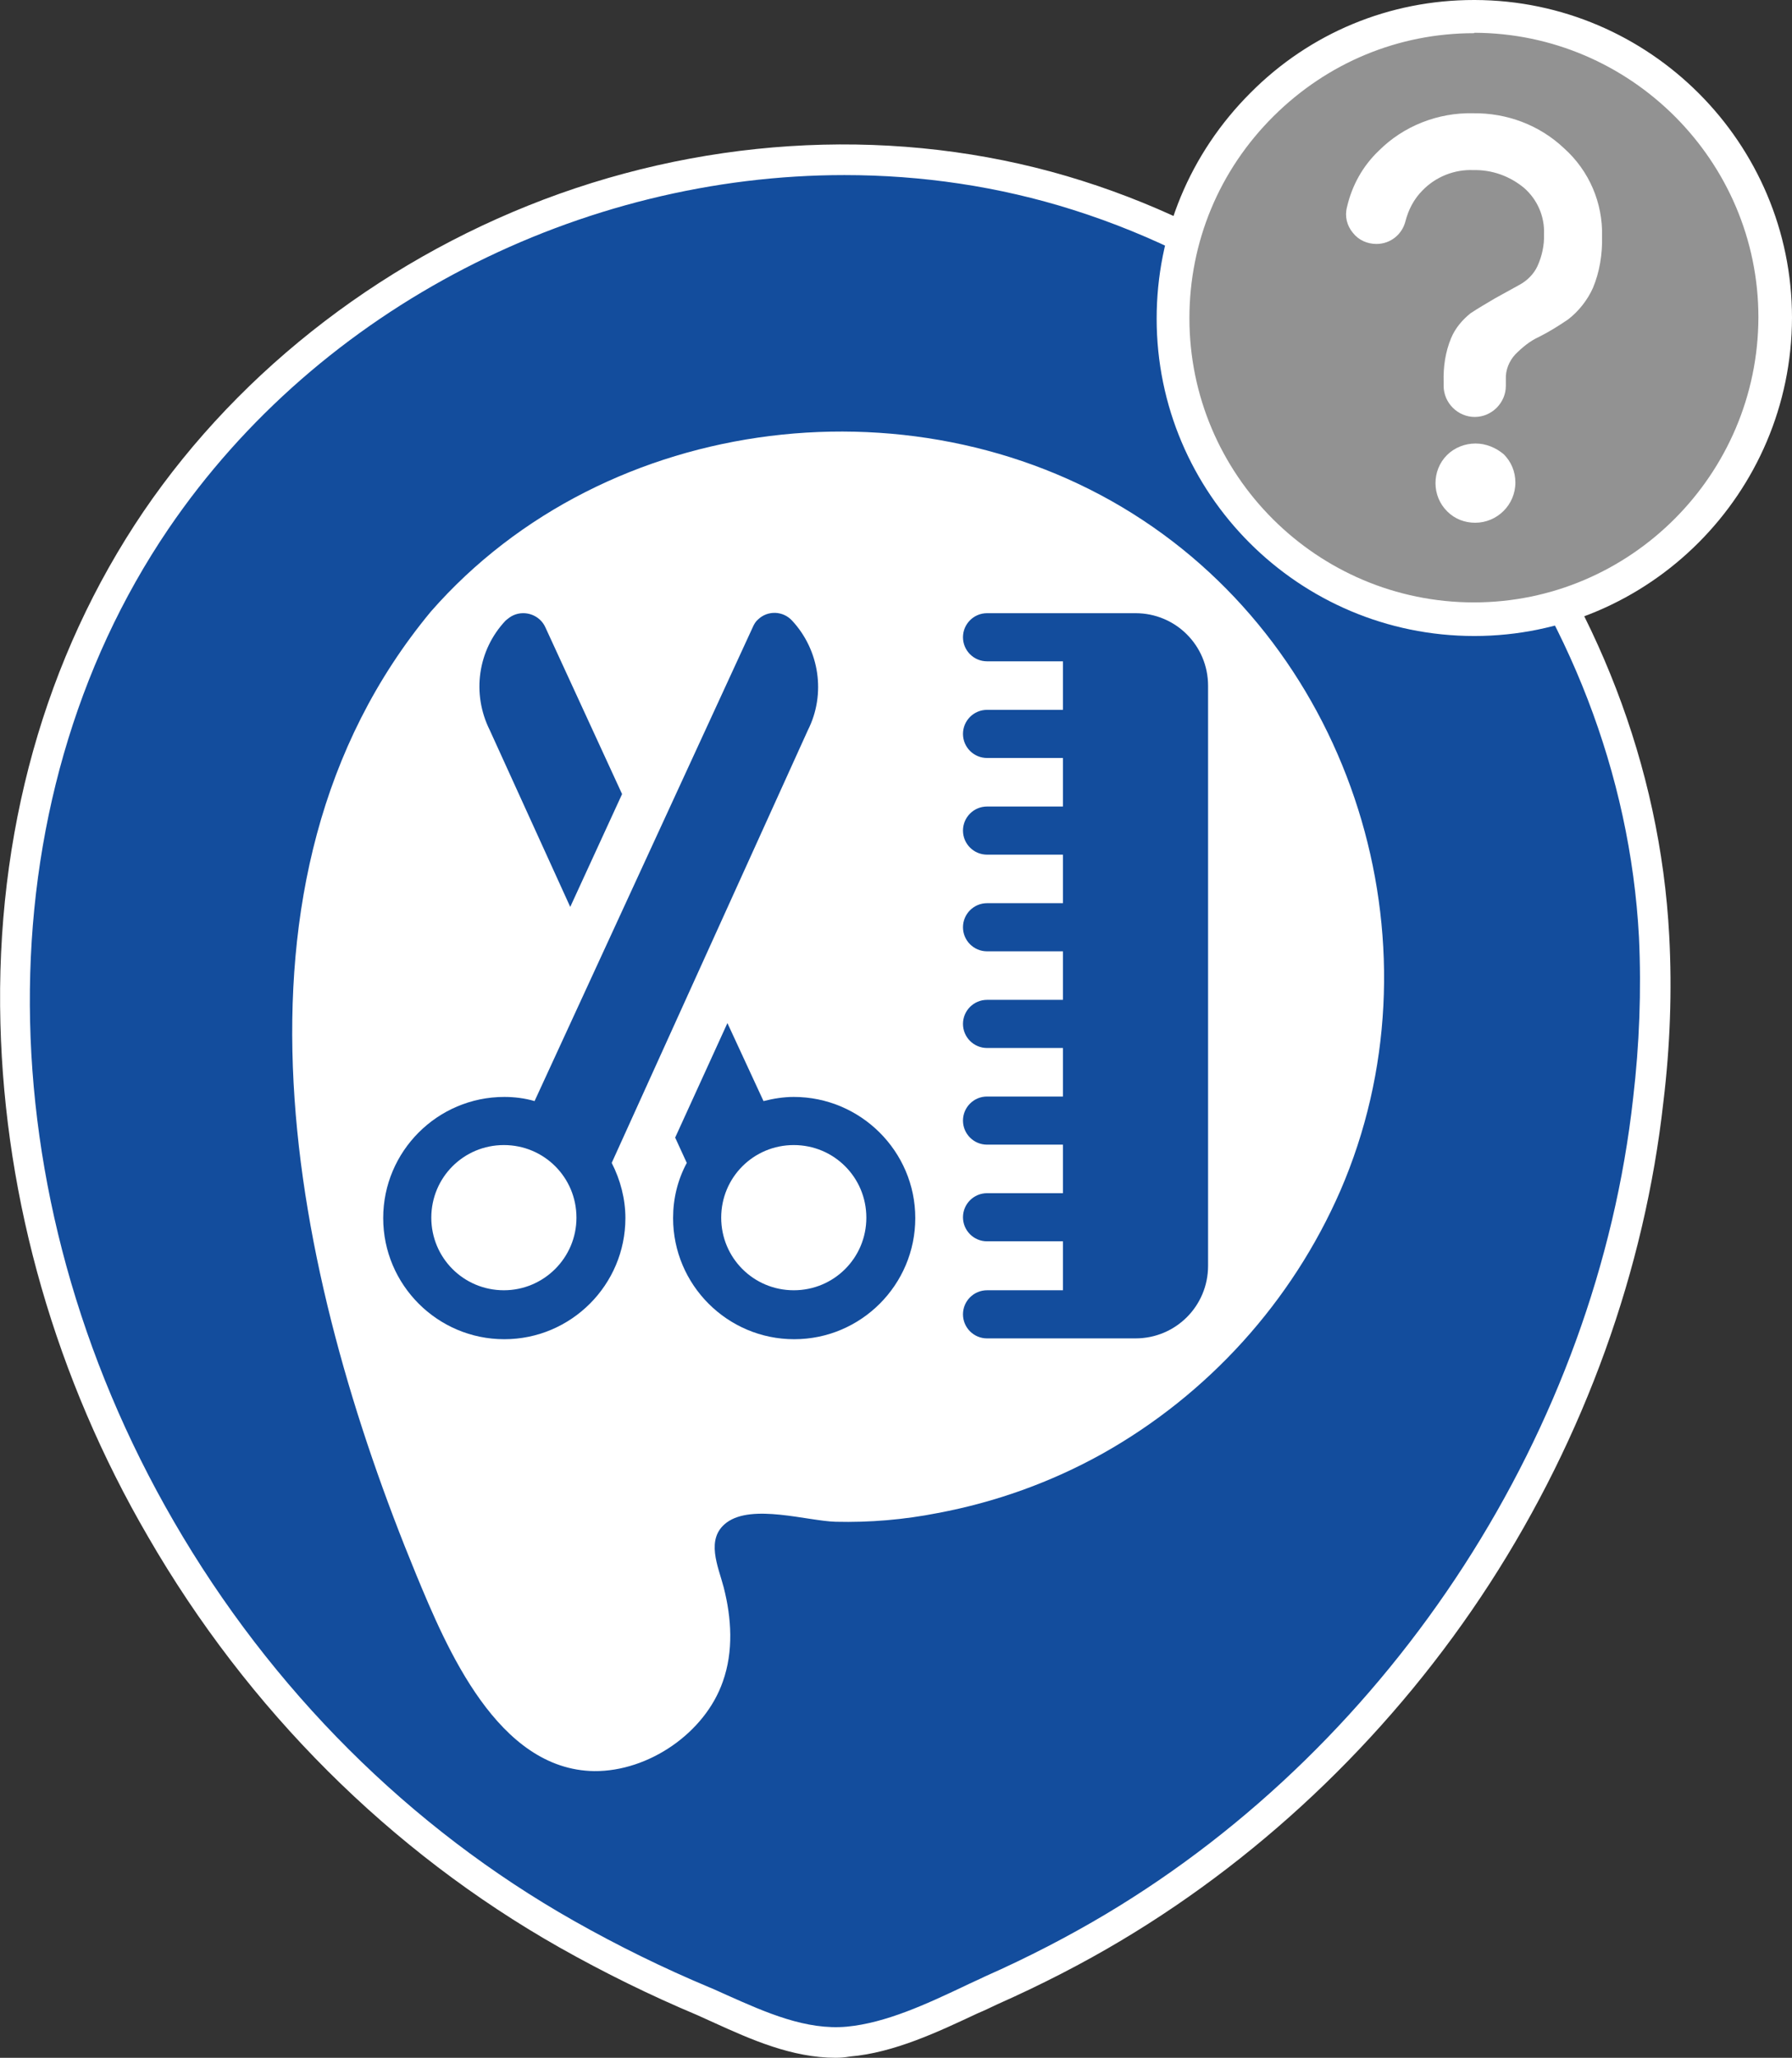 <?xml version="1.0" encoding="utf-8"?>
<!-- Generator: Adobe Illustrator 24.0.0, SVG Export Plug-In . SVG Version: 6.00 Build 0)  -->
<svg version="1.1" id="Capa_1" xmlns="http://www.w3.org/2000/svg" xmlns:xlink="http://www.w3.org/1999/xlink" x="0px" y="0px"
	 viewBox="0 0 432.1 496" style="enable-background:new 0 0 432.1 496;" xml:space="preserve">
<rect x="0" y="0" width="432.1" height="496" fill="#333333" stroke="none"/>
<style type="text/css">
	.st0{fill:#134D9D;}
	.st1{fill:#FFFFFF;}
	.st2{fill:#929292;}
	.st3{fill:#D32F2F;}
	.st4{fill:#4CAF50;}
</style>
<g>
	<g>
		<g>
			<g>
				<g>
					<g>
						<g>
							<g>
								<g>
									<g>
										<g>
											<g>
												<g>
													<g>
														<path class="st0" d="M398.9,225.8c-4.3-80.9-61.8-154.3-139-178.7C178.3,21.3,85.6,55,37.6,125.5
															C-11.6,198-3.9,295.1,38.8,368.6c23.3,40.3,57.3,74.7,97.9,97.7c10.6,6,21.6,11.4,32.9,16.1c11,4.8,22.7,11,35.1,9.8
															c11.8-1.1,23.8-7.5,34.4-12.4c10.1-4.5,20-9.5,29.5-15.2c70.8-42.2,119.9-117.6,129-199.6
															C399,252.1,399.5,238.9,398.9,225.8z"/>
														<path class="st1" d="M201.5,496c-10.5,0-20.4-4.4-29.2-8.4c-1.4-0.6-2.8-1.3-4.2-1.9c-11.2-4.7-22.4-10.2-33.2-16.3
															c-40.8-23.1-75.1-57.3-99.2-99C13.5,332.3,1.2,289.5,0.1,246.7c-1.2-45.7,10.7-88.3,34.5-123.4
															C58.3,88.5,94,61.3,134.9,46.7C176.2,32,221,30.9,261,43.6c79,25,137.2,99.8,141.5,182l0,0
															c0.7,13.3,0.2,26.7-1.4,39.9c-4.5,40.6-19,80.8-41.9,116.2c-22.8,35.2-53.6,65-88.8,86c-9.2,5.5-19.3,10.7-29.9,15.4
															c-1.5,0.7-3.1,1.5-4.8,2.2c-9.4,4.4-20.1,9.5-30.8,10.4C203.8,495.9,202.6,496,201.5,496z M203.6,42.2
															c-63.3,0-126.4,31.5-163,85.3c-45,66.3-44.5,160.2,1.3,239.2c23.5,40.6,56.9,73.9,96.5,96.3
															C149,469,160,474.4,171,479c1.5,0.6,2.9,1.3,4.3,1.9c9.4,4.2,19.1,8.5,28.9,7.6c9.4-0.9,19.1-5.4,28.4-9.8
															c1.6-0.8,3.3-1.5,4.9-2.3c10.4-4.6,20.2-9.7,29.1-15c69.6-41.5,118.4-117,127.2-196.8c1.5-12.8,2-25.8,1.4-38.7
															C391,146.8,334.9,74.7,258.8,50.6C240.8,44.9,222.2,42.2,203.6,42.2z"/>
													</g>
													<g>
														<path class="st1" d="M103.9,147.4c42.3-48.3,118.5-57.2,171.7-22c52.2,34.5,72.4,104.3,47.6,161.6
															c-11.7,26.8-31.9,49.1-57.4,63.4c-12.4,6.9-25.8,11.7-39.7,14.3c-8.1,1.6-16.4,2.3-24.6,2.1
															c-6.9-0.2-20.1-4.4-26.3,0.2c-5.2,3.9-2,10.6-0.7,15.6c1.9,7.4,2.4,15.4-0.2,22.7c-4.3,12.4-17.9,21.7-31,21.6
															c-23.3-0.3-35.6-29.6-43-47.5C70.8,307.8,49.9,212.5,103.9,147.4z"/>
													</g>
												</g>
											</g>
										</g>
									</g>
								</g>
							</g>
						</g>
					</g>
				</g>
			</g>
		</g>
	</g>
	<g>
		<g>
			<path class="st0" d="M191,149.6c-2.2-2.4-5.9-2.5-8.2-0.3c-0.6,0.5-1,1.2-1.3,1.9l-52.6,114.2c-2.4-0.7-4.9-1-7.3-1
				c-16.1,0-29.2,13.1-29.2,29.2s13.1,29.2,29.2,29.2s29.2-13.1,29.2-29.2c0-4.6-1.2-9.2-3.3-13.3L194.8,176
				C199.2,167.3,197.6,156.7,191,149.6z M121.5,311c-9.7,0-17.5-7.8-17.5-17.5c0-9.7,7.8-17.5,17.5-17.5s17.5,7.8,17.5,17.5l0,0
				C139,303.2,131.1,311,121.5,311z"/>
			<path class="st0" d="M191.4,264.4c-2.5,0-4.9,0.4-7.3,1l-8.7-18.8l-12.6,27.6l2.8,6.1c-2.2,4.1-3.3,8.6-3.3,13.3
				c0,16.1,13.1,29.2,29.2,29.2s29.2-13.1,29.2-29.2S207.5,264.4,191.4,264.4L191.4,264.4L191.4,264.4z M191.4,311
				c-9.7,0-17.5-7.8-17.5-17.5c0-9.7,7.8-17.5,17.5-17.5s17.5,7.8,17.5,17.5l0,0C208.9,303.2,201.1,311,191.4,311z"/>
			<path class="st0" d="M273.8,147.8h-35.8c-3.2,0-5.8,2.6-5.8,5.8c0,3.2,2.6,5.8,5.8,5.8h18.3v11.7h-18.3c-3.2,0-5.8,2.6-5.8,5.8
				c0,3.2,2.6,5.8,5.8,5.8h18.3v11.7h-18.3c-3.2,0-5.8,2.6-5.8,5.8c0,3.2,2.6,5.8,5.8,5.8h18.3v11.7h-18.3c-3.2,0-5.8,2.6-5.8,5.8
				c0,3.2,2.6,5.8,5.8,5.8h18.3v11.7h-18.3c-3.2,0-5.8,2.6-5.8,5.8c0,3.2,2.6,5.8,5.8,5.8h18.3v11.7h-18.3c-3.2,0-5.8,2.6-5.8,5.8
				c0,3.2,2.6,5.8,5.8,5.8h18.3v11.7h-18.3c-3.2,0-5.8,2.6-5.8,5.8s2.6,5.8,5.8,5.8h18.3V311h-18.3c-3.2,0-5.8,2.6-5.8,5.8
				c0,3.2,2.6,5.8,5.8,5.8h35.8c9.7,0,17.5-7.8,17.5-17.5V165.3C291.3,155.6,283.5,147.8,273.8,147.8z"/>
			<path class="st0" d="M131.5,151.2c-1.3-2.9-4.8-4.2-7.7-2.9c-0.7,0.3-1.3,0.8-1.9,1.3c-6.7,7.1-8.2,17.6-3.8,26.4l19.4,42.6
				l12.5-27.2L131.5,151.2z"/>
		</g>
	</g>
</g>
<g>
	<g>
		<path class="st2" d="M355.5,149.3c-40,0-72.6-32.5-72.6-72.5S315.4,3.9,355.6,4c40.1,0.1,72.5,32.7,72.5,72.6
			C428,116.8,395.5,149.3,355.5,149.3z"/>
		<path class="st1" d="M355.5,153.3c-42.3,0-76.6-34.3-76.6-76.5c0-20.5,8-39.8,22.6-54.4C315.9,7.9,335.1,0,355.4,0
			c0.1,0,0.1,0,0.2,0c42.2,0.1,76.5,34.5,76.5,76.6C432,118.9,397.6,153.3,355.5,153.3z M355.4,8c-18.2,0-35.3,7.1-48.3,20
			c-13.1,13-20.3,30.3-20.3,48.7c0,37.8,30.8,68.5,68.6,68.5c37.7,0,68.5-30.8,68.6-68.7c0-37.7-30.8-68.5-68.5-68.6
			C355.5,8,355.4,8,355.4,8z"/>
	</g>
</g>
<g>
	<path class="st1" d="M355.8,106.9C355.7,106.9,355.7,106.9,355.8,106.9c-2.6,0-5.1,1-6.9,2.8c-3.7,3.7-3.7,9.9,0.1,13.6l0,0
		c1.8,1.8,4.2,2.7,6.7,2.7l0,0c5.3,0,9.7-4.3,9.7-9.7c0-2.6-1-5-2.8-6.8C360.7,107.9,358.3,106.9,355.8,106.9z"/>
	<path class="st1" d="M386.3,57c0.2-8.1-3.1-15.8-9.1-21.2c-6-5.7-13.9-8.6-22-8.5c-8.5-0.2-16.8,3.1-22.7,9
		c-3.9,3.7-6.5,8.4-7.7,13.6c-0.6,2.3,0,4.5,1.4,6.2c1.4,1.8,3.5,2.7,5.7,2.7c3.4,0,6.2-2.3,7-5.5c0.7-2.7,2-5.3,4.1-7.4
		c3.2-3.3,7.7-5.1,12.3-4.9c4.4-0.1,8.7,1.4,12.2,4.3c3.2,2.8,5,6.9,4.8,11.2c0.1,2.6-0.5,5.3-1.6,7.7c-0.9,1.9-2.5,3.5-4.4,4.5
		l-5.8,3.2c-2,1.2-4.1,2.4-5.9,3.6c-2,1.6-3.7,3.6-4.7,6c-1.4,3.4-1.9,6.9-1.8,10.6V93c0,4.1,3.4,7.5,7.5,7.5s7.5-3.4,7.5-7.5v-1.6
		c-0.1-2.2,0.8-4.4,2.3-6c1.7-1.7,3.5-3.2,5.7-4.2c2.4-1.2,4.8-2.7,7-4.2c2.6-2,4.7-4.7,6-7.6C385.7,65.6,386.4,61.3,386.3,57z"/>
</g>
</svg>
